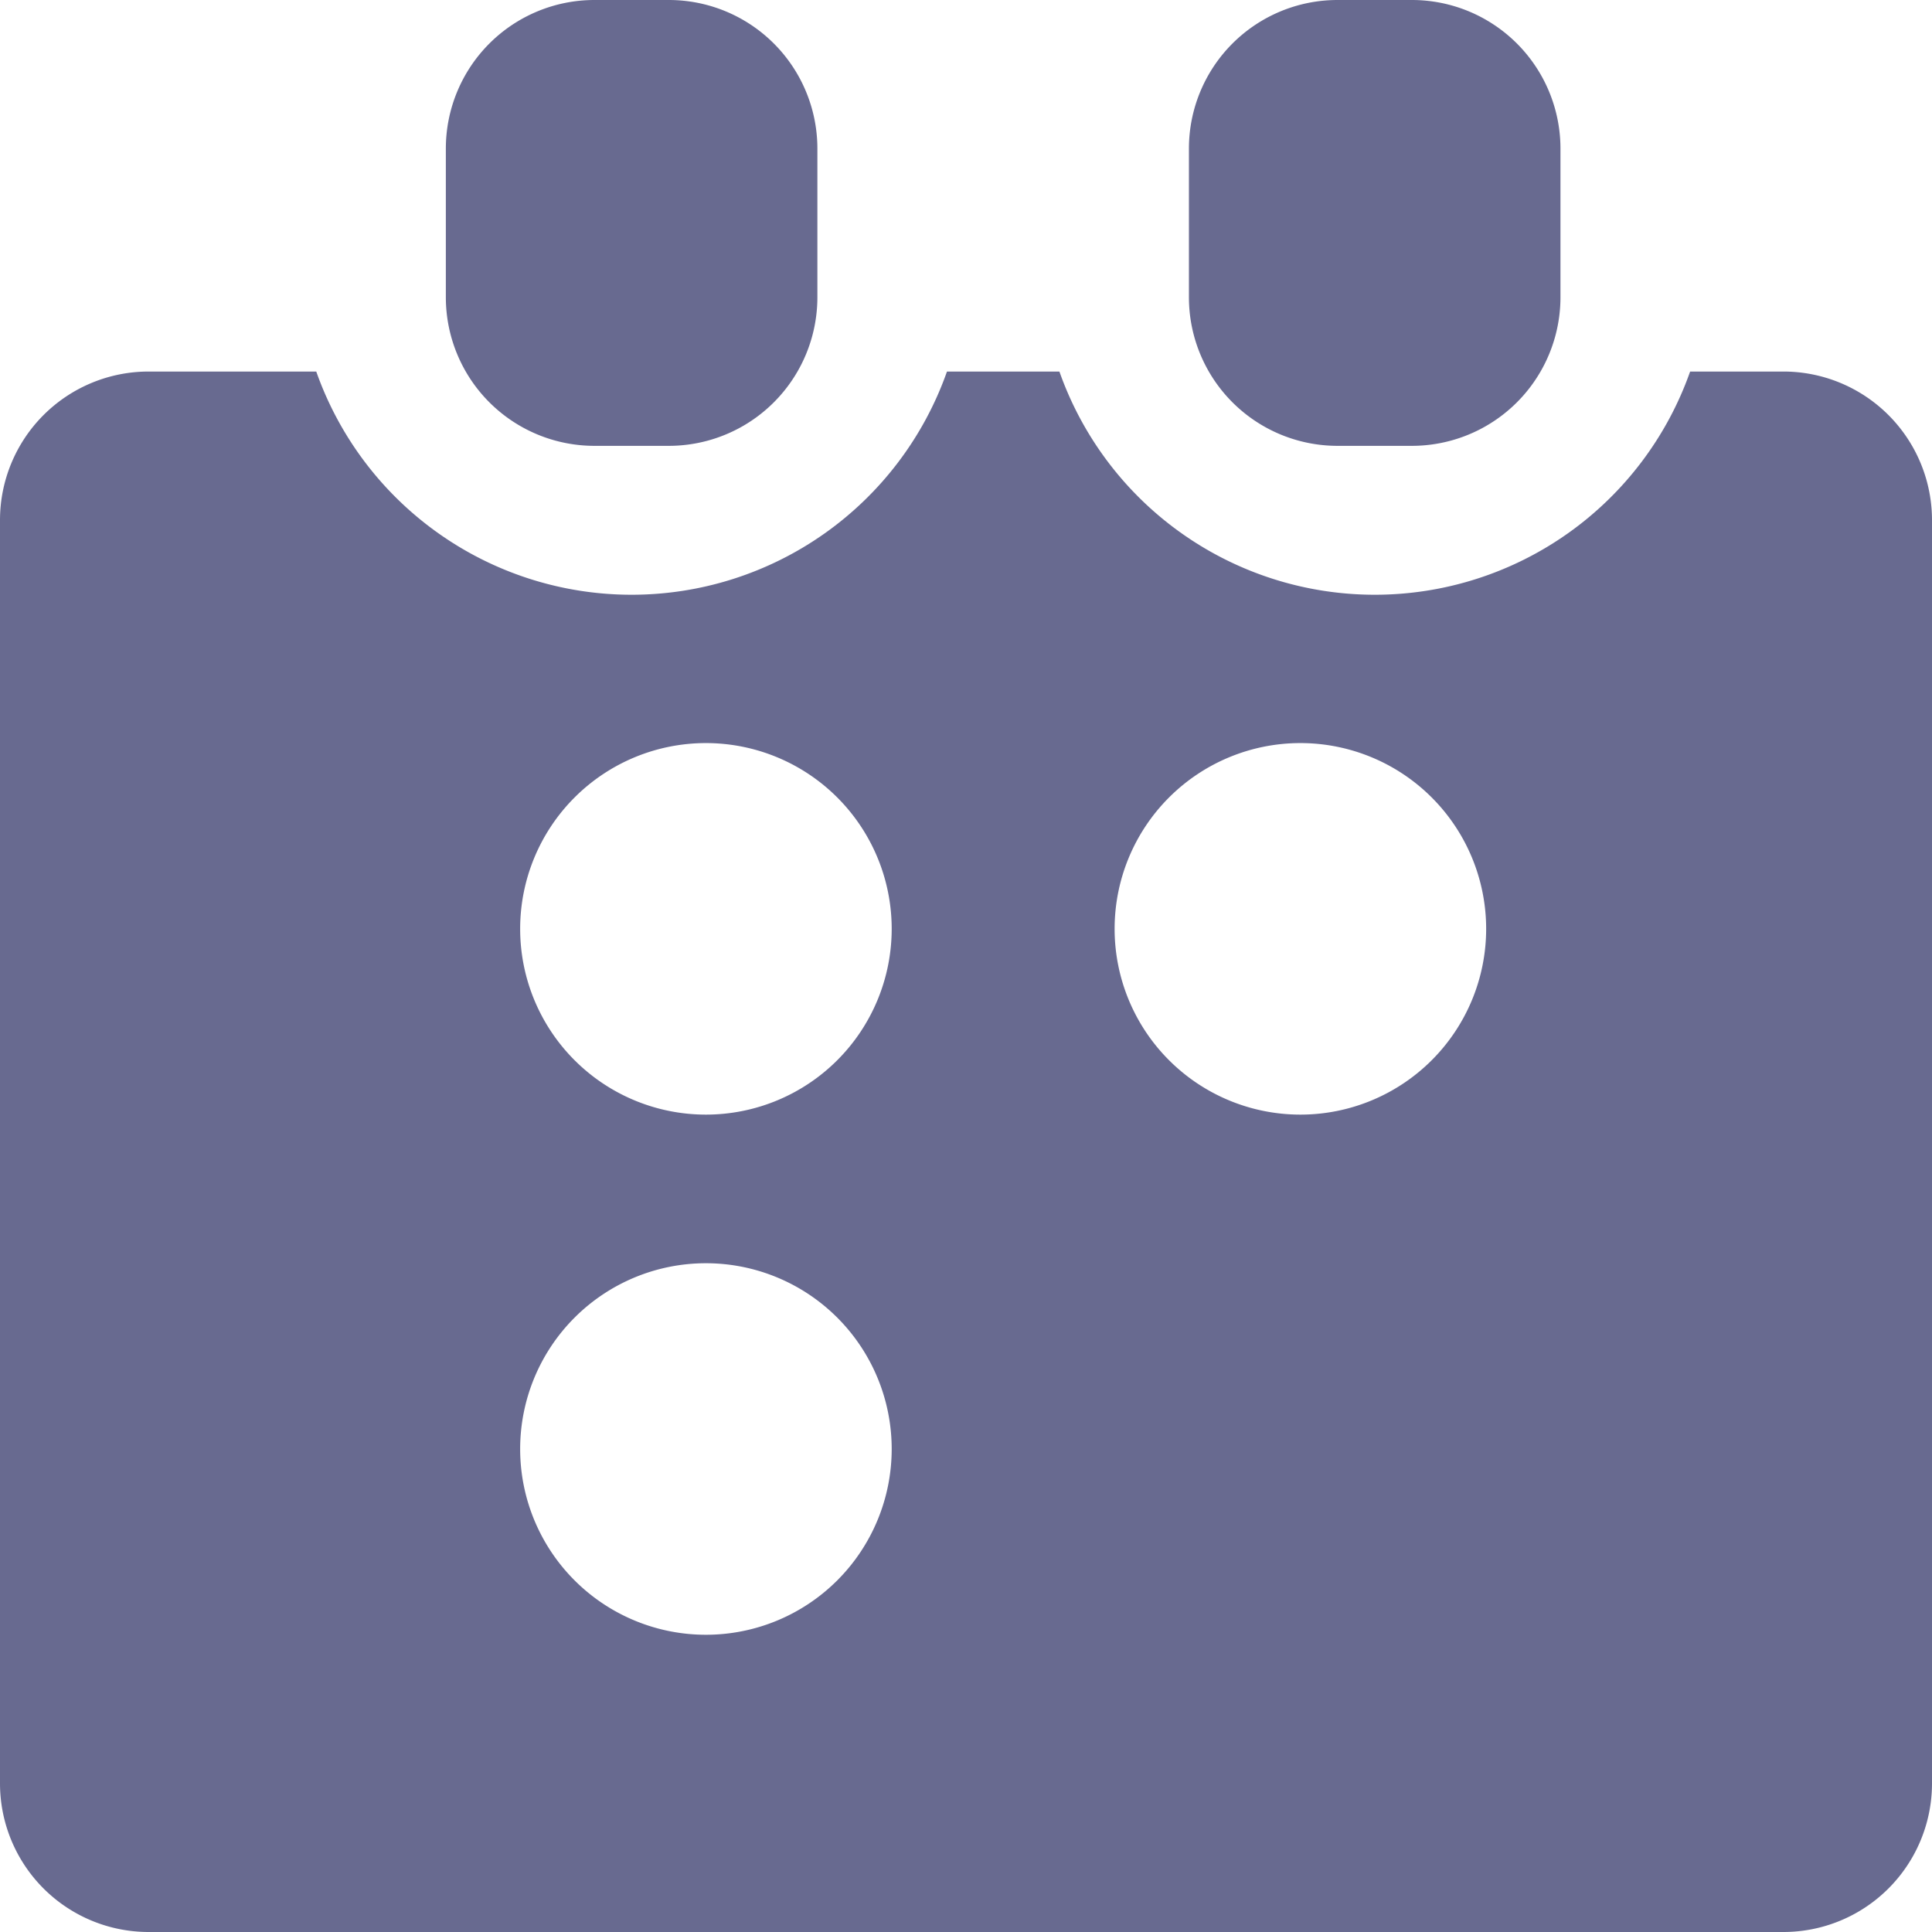 <svg xmlns="http://www.w3.org/2000/svg" width="26" height="26" viewBox="0 0 26 26">
  <g id="Group_34" data-name="Group 34" transform="translate(51 -37)">
    <path id="Exclusion_5" data-name="Exclusion 5" d="M24,26H2a2,2,0,0,1-2-2V7A2,2,0,0,1,2,5H4.256a4.5,4.5,0,0,0,8.488,0h1.513a4.5,4.5,0,0,0,8.488,0H24a2,2,0,0,1,2,2V24A2,2,0,0,1,24,26ZM9.5,17A2.5,2.5,0,1,0,12,19.5,2.5,2.5,0,0,0,9.5,17Zm8-7A2.5,2.5,0,1,0,20,12.5,2.5,2.5,0,0,0,17.5,10Zm-8,0A2.5,2.5,0,1,0,12,12.5,2.5,2.5,0,0,0,9.5,10ZM19,6H18a2,2,0,0,1-2-2V2a2,2,0,0,1,2-2h1a2,2,0,0,1,2,2V4A2,2,0,0,1,19,6ZM9,6H8A2,2,0,0,1,6,4V2A2,2,0,0,1,8,0H9a2,2,0,0,1,2,2V4A2,2,0,0,1,9,6Z" transform="translate(-51 37)" fill="#686a90"/>
  </g>
</svg>
